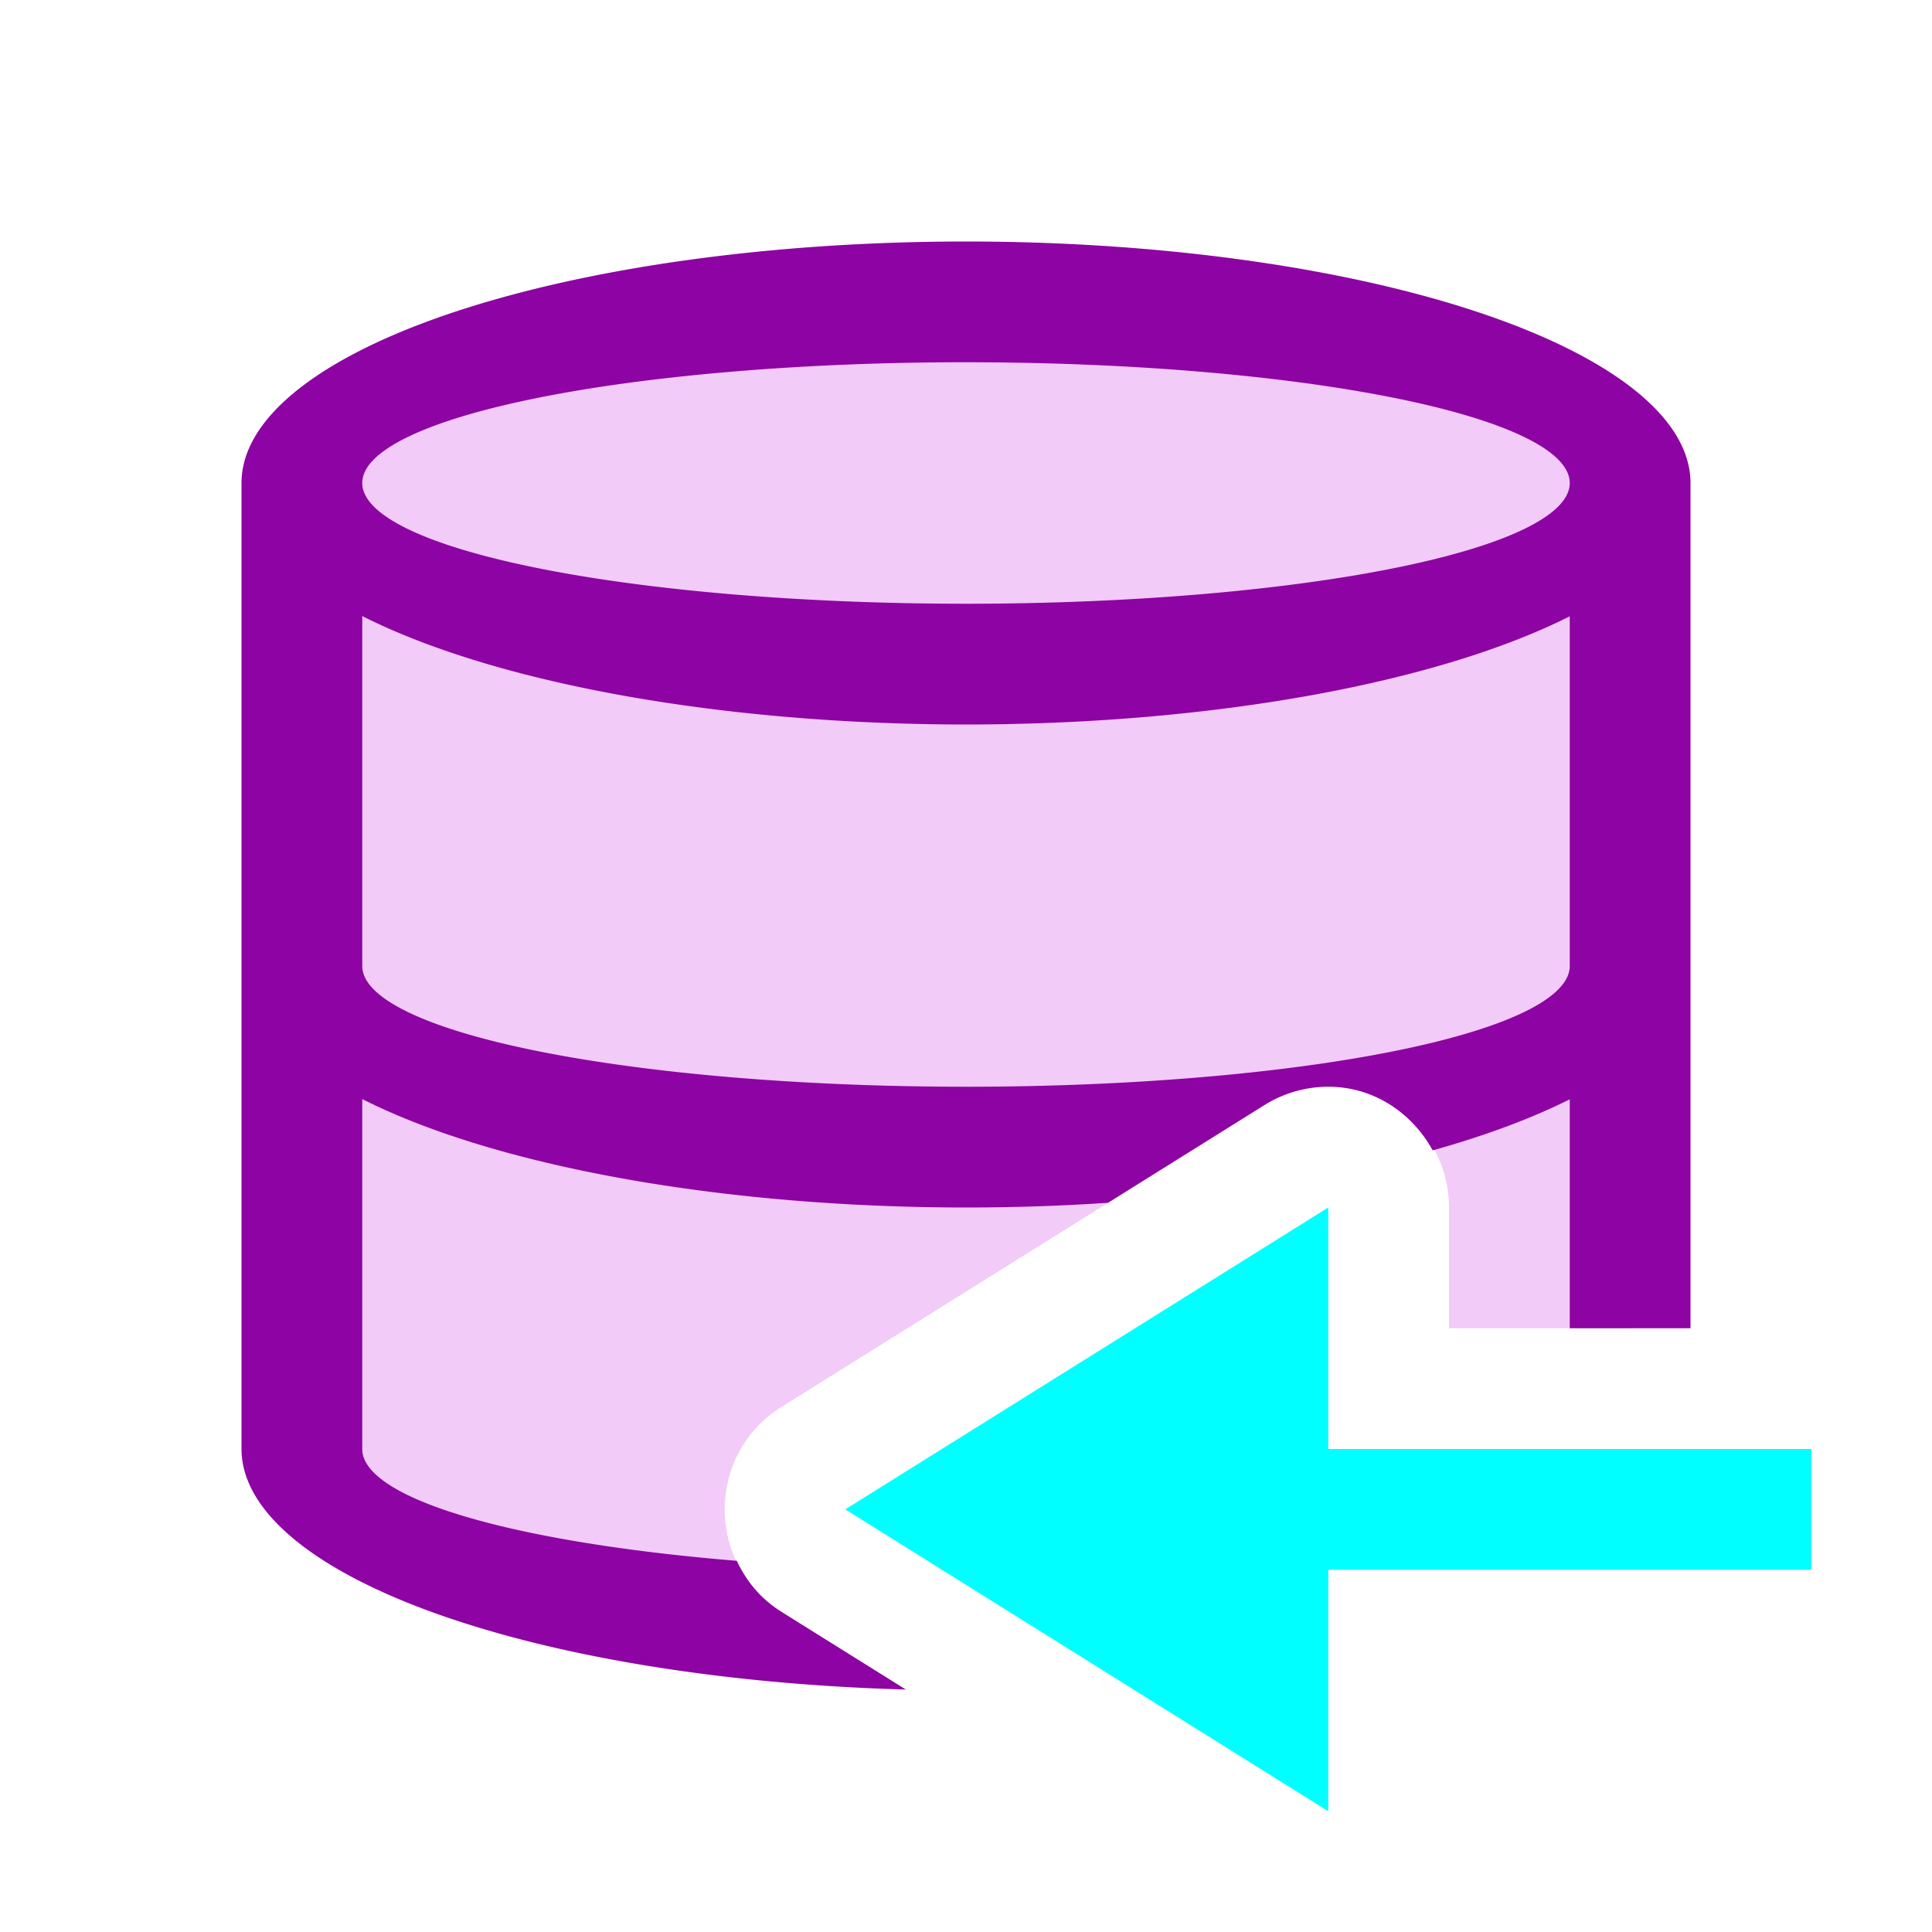 <?xml version="1.0" encoding="UTF-8" standalone="no"?>
<svg
   xmlns:dc="http://purl.org/dc/elements/1.1/"
   xmlns:cc="http://creativecommons.org/ns#"
   xmlns:rdf="http://www.w3.org/1999/02/22-rdf-syntax-ns#"
   xmlns:svg="http://www.w3.org/2000/svg"
   xmlns="http://www.w3.org/2000/svg"
   xmlns:sodipodi="http://sodipodi.sourceforge.net/DTD/sodipodi-0.dtd"
   xmlns:inkscape="http://www.inkscape.org/namespaces/inkscape"
   viewBox="0 0 16 16"
   version="1.1"
   id="svg6"
   sodipodi:docname="sx16670.svg"
   inkscape:export-filename="/home/jupiter007/Libreoffice yaru theme fullcolor/build/res/sx16670.png"
   inkscape:export-xdpi="96"
   inkscape:export-ydpi="96"
   inkscape:version="1.0.1 (3bc2e813f5, 2020-09-07)">
  <defs
     id="defs10" />
  <sodipodi:namedview
     pagecolor="#ffffff"
     bordercolor="#666666"
     borderopacity="1"
     objecttolerance="10"
     gridtolerance="10"
     guidetolerance="10"
     inkscape:pageopacity="0"
     inkscape:pageshadow="2"
     inkscape:window-width="1920"
     inkscape:window-height="1016"
     id="namedview8"
     showgrid="true"
     inkscape:zoom="29.5"
     inkscape:cx="-0.18853672"
     inkscape:cy="5.4041138"
     inkscape:window-x="0"
     inkscape:window-y="27"
     inkscape:window-maximized="1"
     inkscape:current-layer="svg6"
     inkscape:document-rotation="0">
    <inkscape:grid
       type="xygrid"
       id="grid830" />
  </sodipodi:namedview>
  <path
     id="path817"
     style="fill:#f2cbf8;fill-opacity:1;stroke-width:0.917"
     d="M 8 2.5 C 4.962 2.5 2.5 3.321 2.5 4.334 L 2.5 11.666 C 2.5 12.517 4.248 13.227 6.607 13.434 L 6.471 13.348 C 5.845 12.956 5.845 12.044 6.471 11.652 L 10.471 9.152 C 10.621 9.058 10.795 9.005 10.973 9 C 11.536 8.985 12 9.437 12 10 L 12 11 L 13.5 11 L 13.5 4.334 C 13.5 3.321 11.038 2.5 8 2.5 z " />
  <path
     id="path2"
     style="fill:#8e03a3;fill-opacity:1"
     d="M 8 2 A 6 2 0 0 0 2 4 L 2 12 A 6 2 0 0 0 7.502 13.992 L 6.471 13.348 C 6.298 13.24 6.179 13.091 6.102 12.926 A 5 1 0 0 1 3 12 L 3 9.102 A 6 2 0 0 0 8 10 A 6 2 0 0 0 9.176 9.961 L 10.471 9.152 C 10.621 9.058 10.795 9.005 10.973 9 C 11.361 8.989 11.691 9.21 11.865 9.527 A 6 2 0 0 0 13 9.104 L 13 11 L 14 11 L 14 4 A 6 2 0 0 0 8 2 z M 7.896 3 A 5 1 0 0 1 8 3 A 5 1 0 0 1 13 4 A 5 1 0 0 1 8 5 A 5 1 0 0 1 3 4 A 5 1 0 0 1 7.896 3 z M 3 5.102 A 6 2 0 0 0 8 6 A 6 2 0 0 0 13 5.104 L 13 8 A 5 1 0 0 1 8 9 A 5 1 0 0 1 3 8 L 3 5.102 z " />
  <path
     inkscape:connector-curvature="0"
     style="fill:#00ffff;fill-opacity:1;stroke:none;stroke-width:1px;stroke-linecap:butt;stroke-linejoin:miter;stroke-opacity:1"
     d="m 7,12.5 4,2.5 v -2 L 15,13 V 12 l -4,-10e-5 V 10 Z"
     id="path834-1"
     sodipodi:nodetypes="cccccccc" />
</svg>
